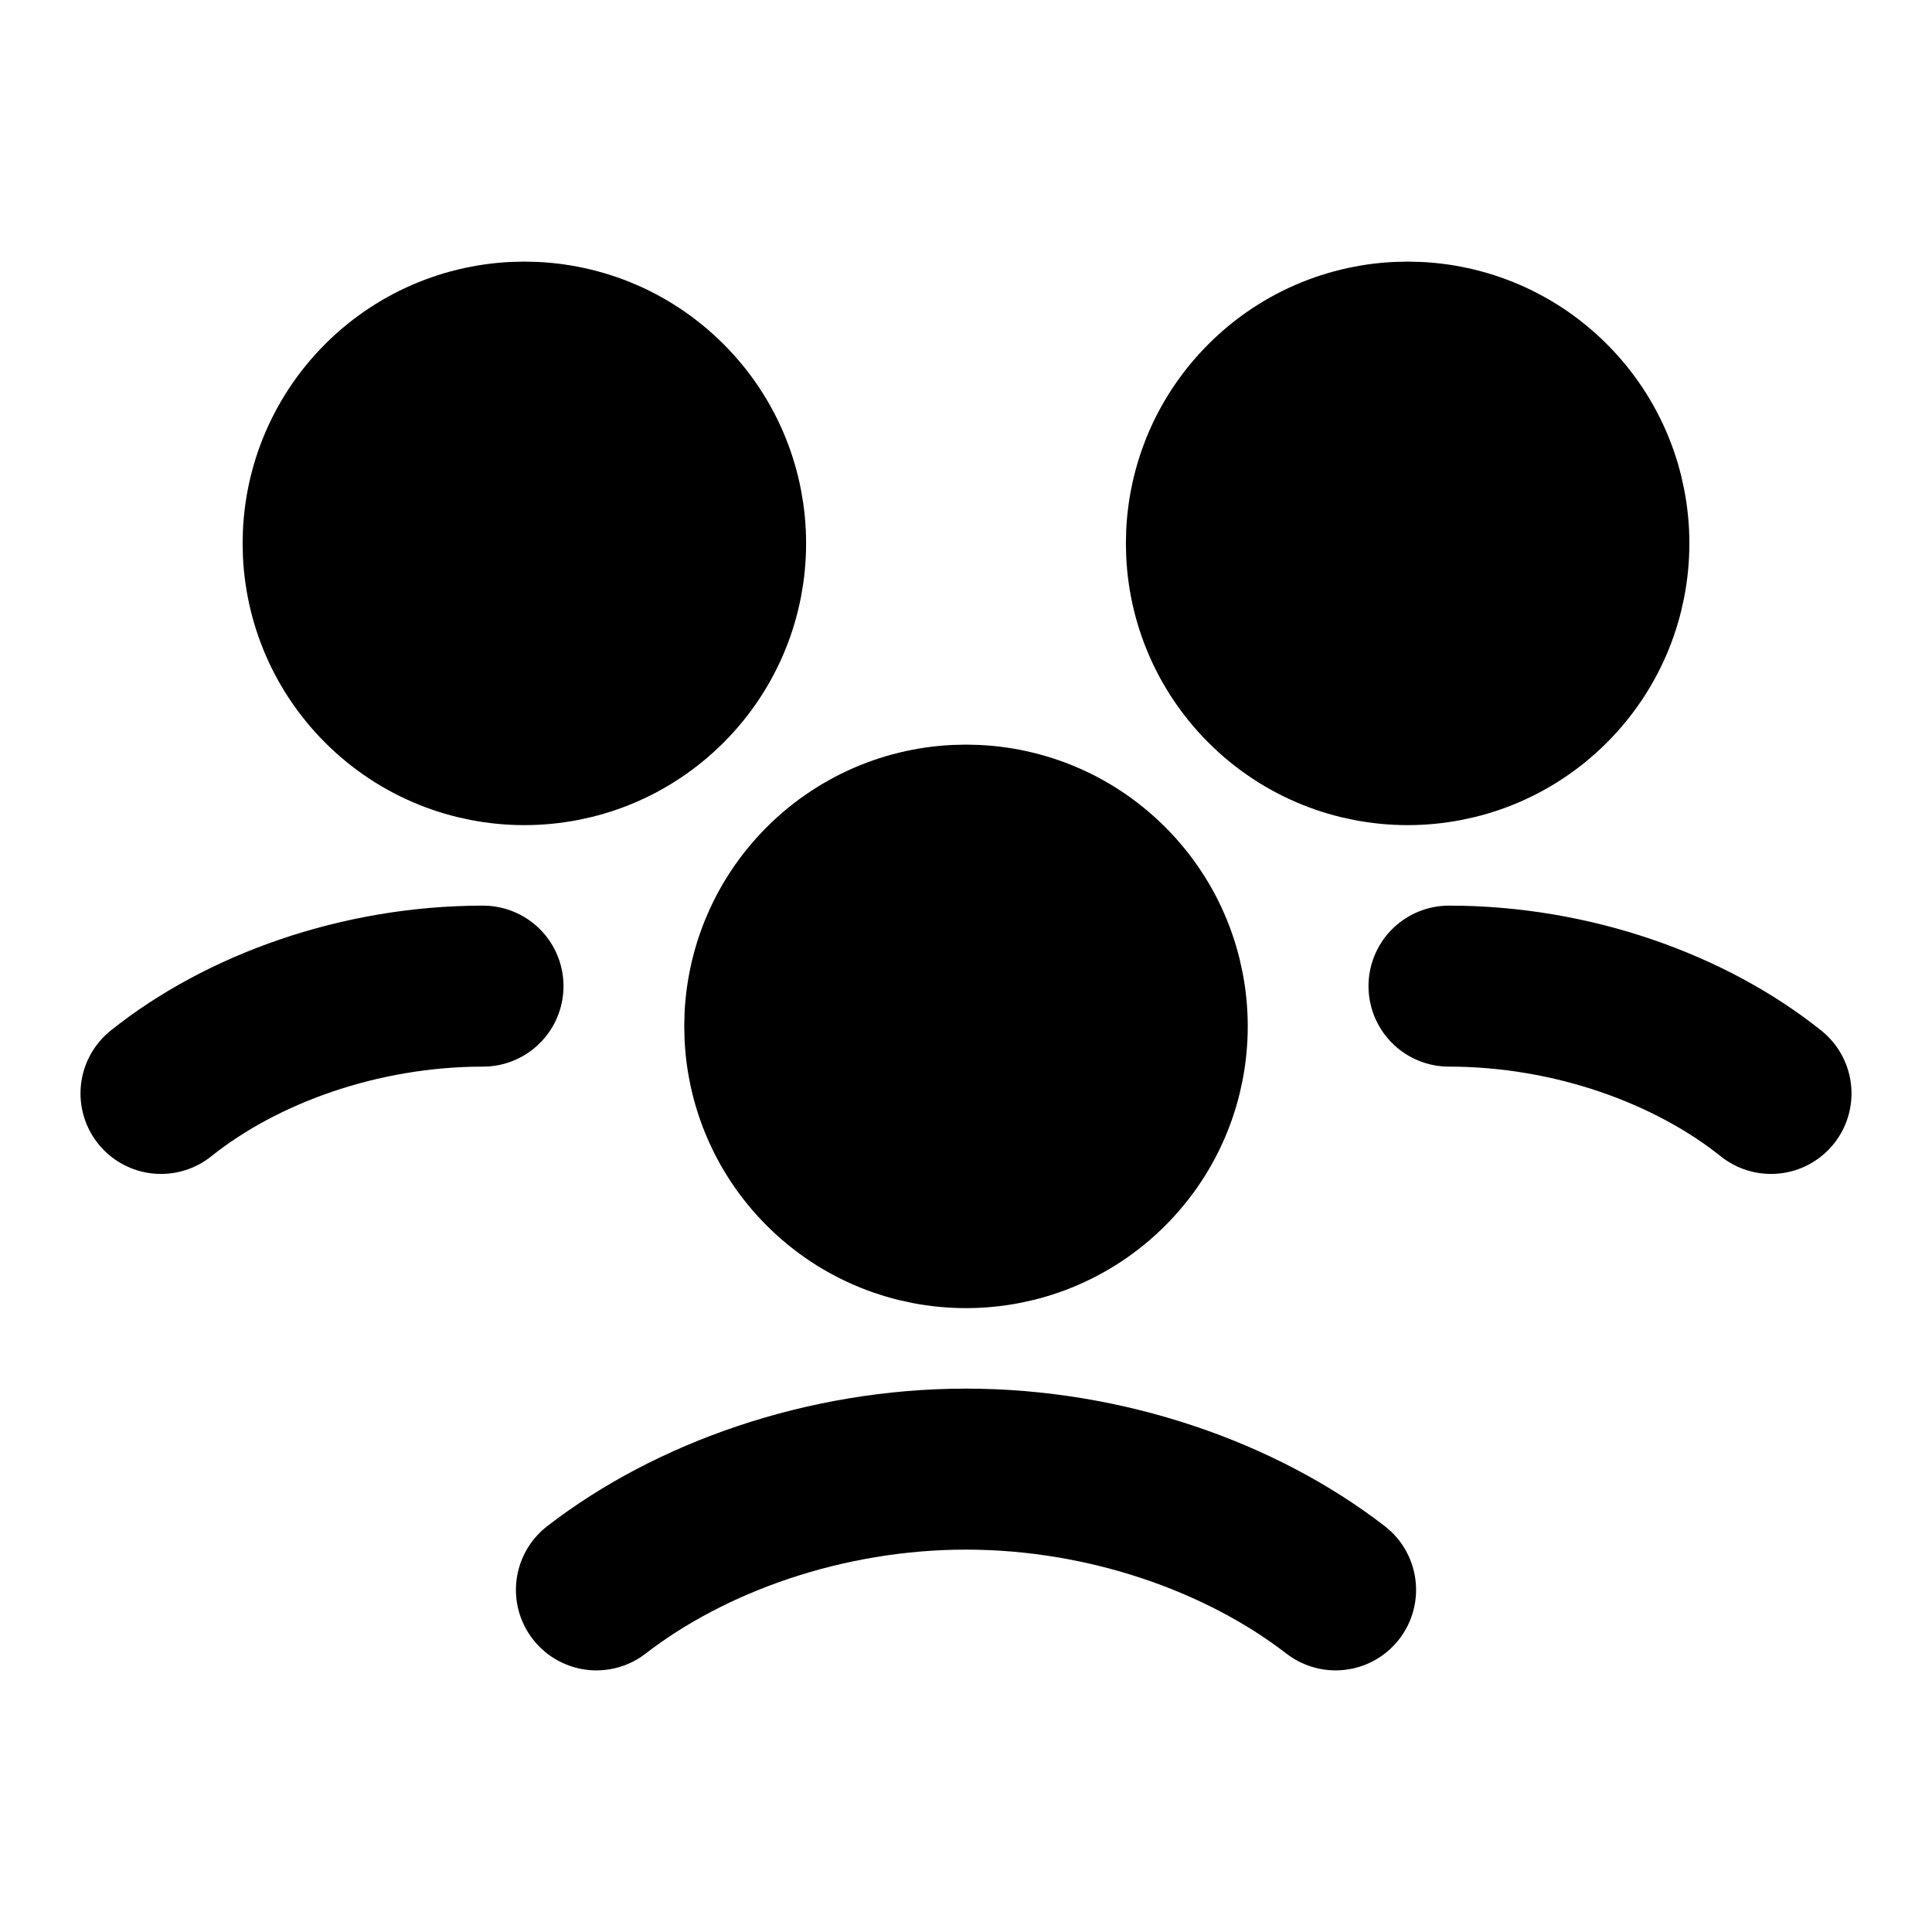 <svg width="24" height="24" viewBox="0 0 24 24" fill="none" xmlns="http://www.w3.org/2000/svg">
<path fill-rule="evenodd" clip-rule="evenodd" d="M13.768 10.982C14.744 11.959 14.744 13.541 13.768 14.518C12.791 15.494 11.209 15.494 10.232 14.518C9.256 13.541 9.256 11.959 10.232 10.982C11.209 10.006 12.791 10.006 13.768 10.982Z" fill="currentColor"/>
<path d="M13.768 10.982C14.744 11.959 14.744 13.541 13.768 14.518C12.791 15.494 11.209 15.494 10.232 14.518C9.256 13.541 9.256 11.959 10.232 10.982C11.209 10.006 12.791 10.006 13.768 10.982" stroke="currentColor" stroke-width="2" stroke-linecap="round" stroke-linejoin="round"/>
<path fill-rule="evenodd" clip-rule="evenodd" d="M19.254 4.982C20.23 5.959 20.23 7.541 19.254 8.518C18.278 9.494 16.695 9.494 15.719 8.518C14.742 7.541 14.742 5.959 15.719 4.982C16.695 4.006 18.278 4.006 19.254 4.982Z" fill="currentColor"/>
<path d="M19.254 4.982C20.23 5.959 20.23 7.541 19.254 8.518C18.278 9.494 16.695 9.494 15.719 8.518C14.742 7.541 14.742 5.959 15.719 4.982C16.695 4.006 18.278 4.006 19.254 4.982" stroke="currentColor" stroke-width="2" stroke-linecap="round" stroke-linejoin="round"/>
<path d="M18 12.25C19.533 12.25 21 12.783 22 13.583" stroke="currentColor" stroke-width="2" stroke-linecap="round" stroke-linejoin="round"/>
<path fill-rule="evenodd" clip-rule="evenodd" d="M8.281 4.982C9.258 5.959 9.258 7.541 8.281 8.518C7.305 9.494 5.722 9.494 4.746 8.518C3.77 7.541 3.77 5.959 4.746 4.982C5.722 4.006 7.305 4.006 8.281 4.982Z" fill="currentColor"/>
<path d="M8.281 4.982C9.258 5.959 9.258 7.541 8.281 8.518C7.305 9.494 5.722 9.494 4.746 8.518C3.77 7.541 3.77 5.959 4.746 4.982C5.722 4.006 7.305 4.006 8.281 4.982" stroke="currentColor" stroke-width="2" stroke-linecap="round" stroke-linejoin="round"/>
<path d="M2 13.583C3 12.783 4.467 12.25 6 12.25" stroke="currentColor" stroke-width="2" stroke-linecap="round" stroke-linejoin="round"/>
<path d="M16.591 19.75C15.426 18.849 13.752 18.25 12 18.25C10.248 18.25 8.574 18.849 7.409 19.75" stroke="currentColor" stroke-width="2" stroke-linecap="round" stroke-linejoin="round"/>
</svg>

